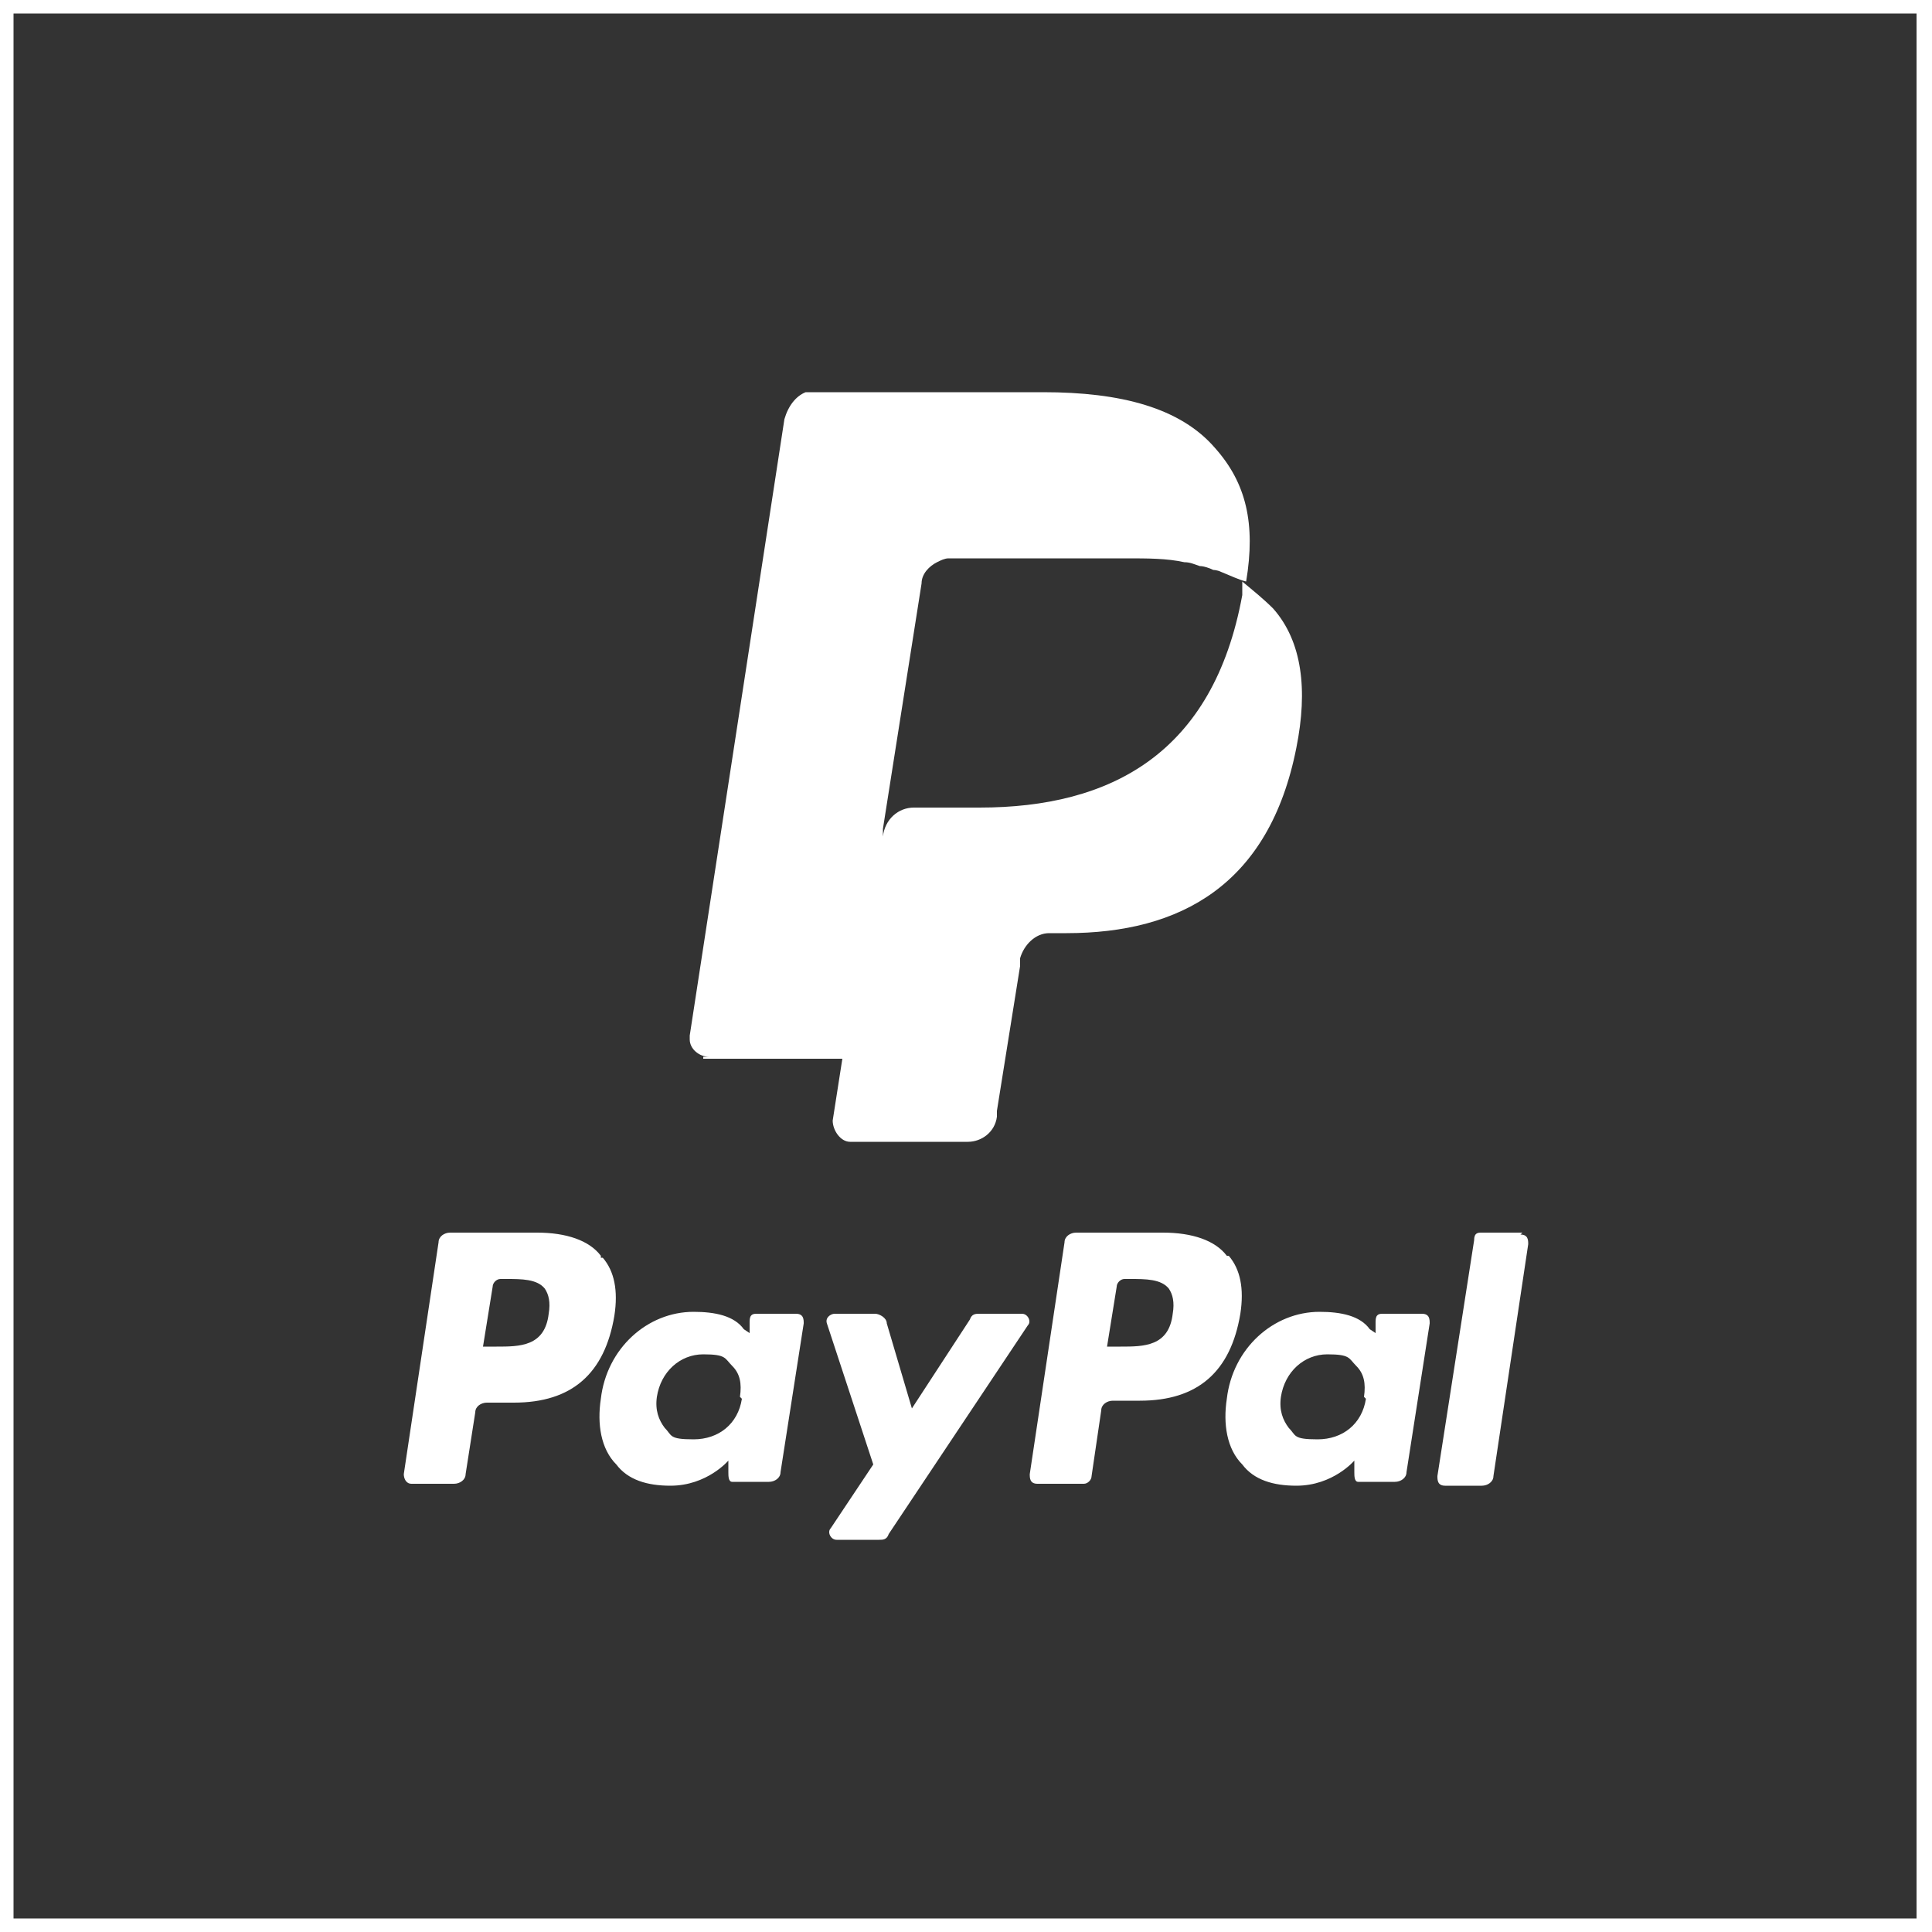 <?xml version="1.0" encoding="UTF-8"?>
<svg id="Layer_1" xmlns="http://www.w3.org/2000/svg" version="1.1" viewBox="0 0 100 100">
  <rect x="0" y="0" width="100" height="100" fill="#333333" stroke="none"/>
  <!-- Generator: Adobe Illustrator 29.3.1, SVG Export Plug-In . SVG Version: 2.1.0 Build 151)  -->
  <defs>
    <style>
      .st0 {
        fill: #fff;
      }
    </style>
  </defs>
  <path class="st0" d="M31.1,65c-.6-.8-1.8-1.2-3.3-1.2h-4.5c-.3,0-.6.2-.6.5l-1.8,12c0,.2.1.5.4.5h2.2c.3,0,.6-.2.6-.5l.5-3.2c0-.3.3-.5.6-.5h1.4c3,0,4.7-1.5,5.2-4.5.2-1.3,0-2.3-.6-3h-.1ZM28.4,68c-.2,1.7-1.5,1.7-2.7,1.7h-.7l.5-3.1c0-.2.2-.4.4-.4h.3c.8,0,1.6,0,2,.5.2.3.3.7.2,1.3h0ZM63.5,65c-.6-.8-1.8-1.2-3.3-1.2h-4.5c-.3,0-.6.2-.6.5l-1.8,12c0,.2,0,.5.4.5h2.4c.2,0,.4-.2.4-.4l.5-3.4c0-.3.3-.5.6-.5h1.4c3,0,4.7-1.5,5.2-4.5.2-1.3,0-2.3-.6-3h-.1ZM60.7,68c-.2,1.7-1.5,1.7-2.7,1.7h-.7l.5-3.1c0-.2.2-.4.4-.4h.3c.8,0,1.6,0,2,.5.2.3.3.7.2,1.3h0ZM36.4,54.8h7.2l-.5,3.2c0,.5.4,1.1.9,1.1h6.1c.7,0,1.4-.5,1.5-1.3v-.3l1.2-7.5v-.4c.2-.7.8-1.3,1.5-1.3h.9c5.9,0,10.5-2.5,11.9-9.6.6-3,.3-5.5-1.2-7.2-.5-.5-1-.9-1.6-1.4v.7c-1.5,8.2-6.8,11-13.6,11h-3.4c-.8,0-1.5.6-1.6,1.5v-.4l2-12.7c0-.5.4-.9.8-1.1.2-.1.4-.2.6-.2h9.2c1.1,0,2.1,0,3,.2.3,0,.5.1.8.2.2,0,.5.1.7.2,0,0,.2,0,.4.1.5.2.9.4,1.3.5.5-3,0-5.1-1.6-6.9-1.8-2.1-4.9-2.9-8.9-2.9h-12.3c-.5.2-.9.7-1.1,1.4l-4.9,31.9v.2c0,.5.5.9,1,.9h-.3ZM52.9,68h-2.2c-.2,0-.4,0-.5.3l-3,4.6-1.3-4.4c0-.3-.4-.5-.6-.5h-2.1c-.2,0-.5.2-.4.5l2.4,7.3-2.2,3.3c-.2.2,0,.6.3.6h2.2c.2,0,.4,0,.5-.3l7.2-10.8c.2-.2,0-.6-.3-.6h0ZM73.8,68h-2.2c-.2,0-.4,0-.4.4v.6l-.3-.2c-.5-.7-1.5-.9-2.6-.9-2.4,0-4.5,1.9-4.8,4.5-.2,1.3,0,2.6.8,3.4.6.8,1.6,1.1,2.8,1.1,1.9,0,3-1.3,3-1.3v.6c0,.2,0,.5.2.5h1.9c.3,0,.6-.2.6-.5l1.2-7.7c0-.2,0-.5-.4-.5h.2ZM70.7,72.4c-.2,1.3-1.2,2.1-2.5,2.1s-1.1-.2-1.5-.6c-.3-.4-.5-.9-.4-1.6.2-1.3,1.2-2.2,2.4-2.2s1.1.2,1.5.6.5.9.4,1.6h0ZM41.4,68h-2.2c-.2,0-.4,0-.4.4v.6l-.3-.2c-.5-.7-1.5-.9-2.6-.9-2.4,0-4.5,1.9-4.8,4.5-.2,1.3,0,2.6.8,3.4.6.8,1.6,1.1,2.8,1.1,1.9,0,3-1.3,3-1.3v.6c0,.2,0,.5.2.5h1.9c.3,0,.6-.2.6-.5l1.2-7.7c0-.2,0-.5-.4-.5h.2ZM38.4,72.4c-.2,1.3-1.2,2.1-2.5,2.1s-1.1-.2-1.5-.6c-.3-.4-.5-.9-.4-1.6.2-1.3,1.2-2.2,2.4-2.2s1.1.2,1.5.6.5.9.4,1.6h0ZM78.8,63.8h-2.1c-.2,0-.4,0-.4.4l-1.9,12.2c0,.2,0,.5.4.5h1.9c.3,0,.6-.2.6-.5l1.8-12c0-.2,0-.5-.4-.5h0Z"/>
  <path class="st0" d="M100,100H0V0h100v100ZM.7,99.3h98.5V.7H.7v98.5Z"/>
</svg>